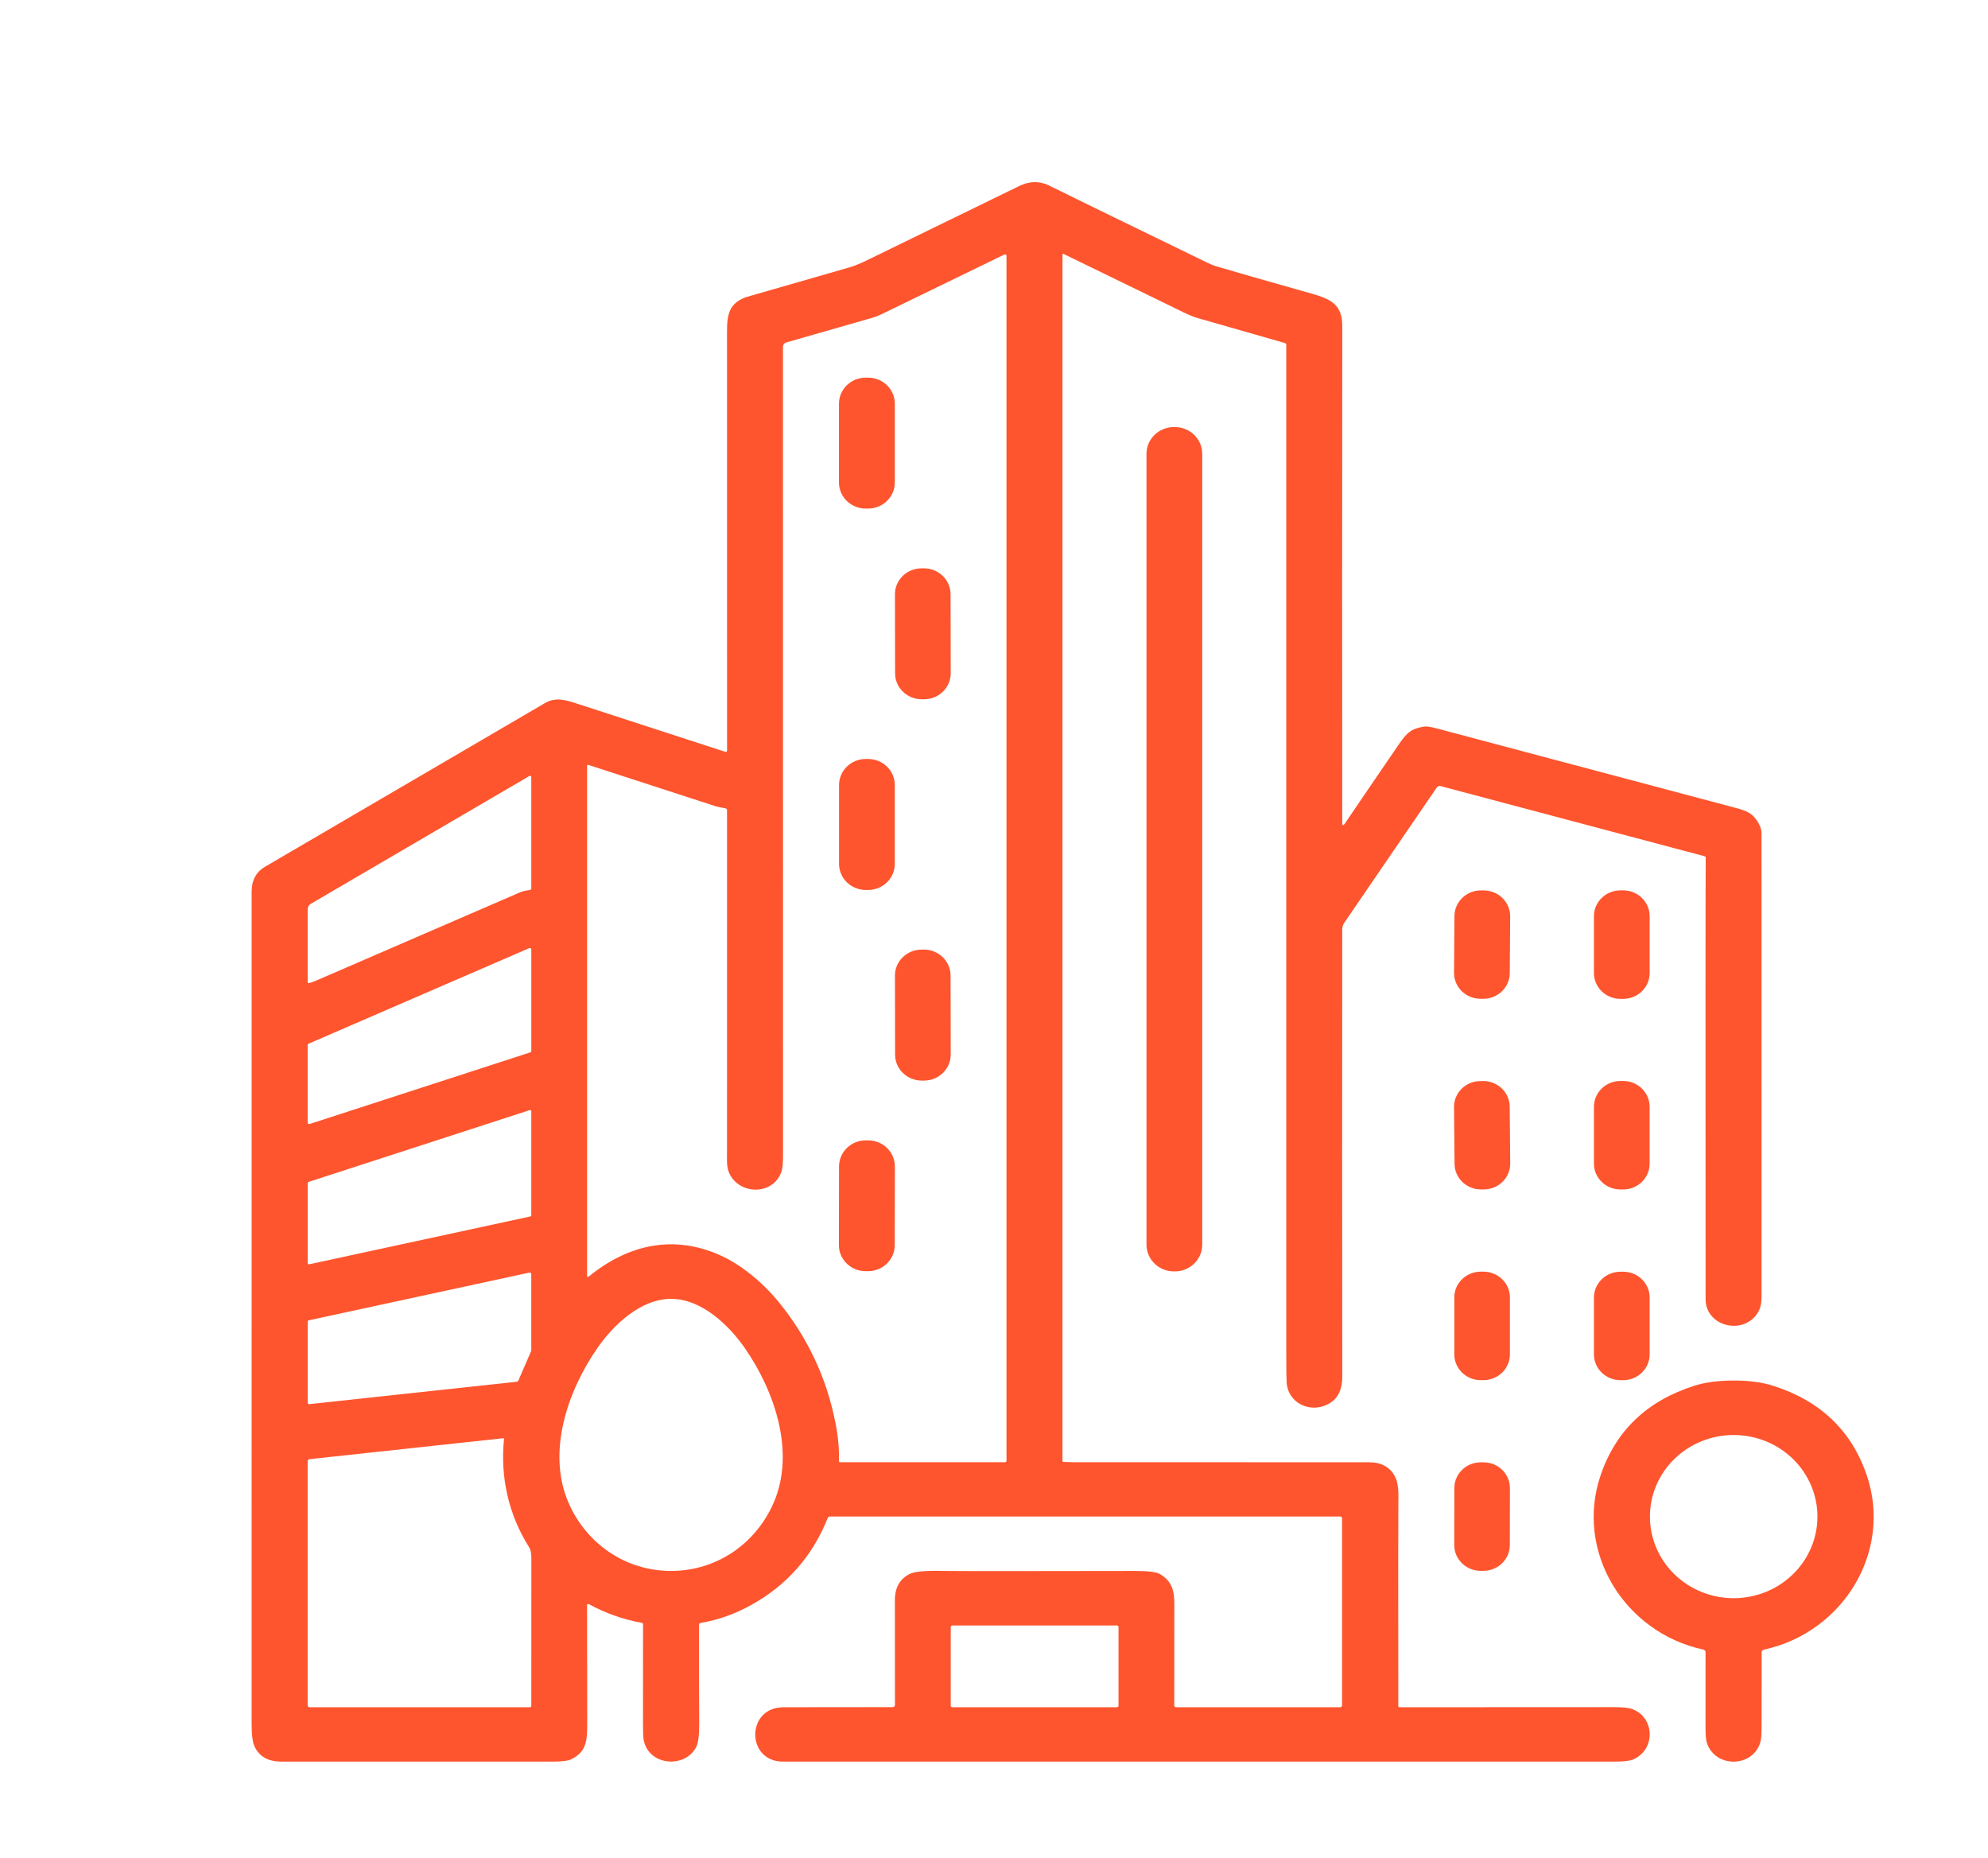 <svg width="214" height="200" viewBox="0 0 214 200" fill="none" xmlns="http://www.w3.org/2000/svg">
<g clip-path="url(#clip0_266_69)">
<path d="M114.476 27.321C114.465 27.316 114.453 27.313 114.44 27.314C114.428 27.315 114.416 27.318 114.406 27.325C114.395 27.331 114.386 27.34 114.381 27.351C114.375 27.361 114.371 27.373 114.372 27.385V157.241C114.372 157.265 114.381 157.288 114.398 157.306C114.415 157.323 114.438 157.333 114.462 157.334C115.029 157.356 115.362 157.367 115.462 157.367C130.436 157.363 141.074 157.365 147.376 157.372C148.693 157.373 149.625 157.887 150.17 158.914C150.45 159.44 150.57 160.301 150.529 161.496C150.511 162.021 150.508 169.392 150.52 183.609C150.52 183.643 150.534 183.676 150.559 183.701C150.584 183.725 150.618 183.739 150.654 183.739C163.617 183.739 171.295 183.735 173.69 183.728C174.663 183.725 175.331 183.792 175.693 183.927C178.174 184.852 178.224 188.332 175.789 189.363C175.436 189.514 174.771 189.589 173.794 189.589C144.298 189.583 114.461 189.583 84.284 189.589C80.306 189.589 80.284 183.735 84.343 183.737C88.154 183.74 92.071 183.736 96.095 183.726C96.16 183.725 96.222 183.7 96.267 183.656C96.313 183.611 96.338 183.552 96.338 183.489C96.341 178.761 96.338 175.011 96.329 172.239C96.323 170.885 96.85 169.938 97.908 169.398C98.428 169.134 99.586 169.022 101.384 169.062C102.72 169.092 109.61 169.093 122.055 169.067C123.525 169.064 124.451 169.171 124.831 169.387C126.098 170.106 126.432 171.133 126.412 172.697C126.406 173.075 126.404 176.695 126.405 183.558C126.405 183.605 126.425 183.651 126.46 183.684C126.495 183.718 126.542 183.737 126.591 183.737H144.263C144.318 183.737 144.37 183.716 144.408 183.679C144.446 183.642 144.468 183.592 144.468 183.54V163.392C144.468 163.344 144.449 163.299 144.414 163.265C144.379 163.231 144.333 163.213 144.284 163.213H89.316C89.272 163.213 89.228 163.226 89.191 163.25C89.154 163.275 89.126 163.309 89.11 163.35C87.471 167.469 84.718 170.6 80.85 172.741C79.094 173.712 77.288 174.351 75.431 174.66C75.381 174.667 75.335 174.692 75.302 174.731C75.269 174.769 75.25 174.817 75.25 174.867C75.233 177.96 75.239 181.483 75.268 185.436C75.277 186.753 75.161 187.63 74.92 188.067C73.639 190.396 69.725 190 69.273 187.162C69.233 186.92 69.214 186.331 69.216 185.394C69.22 178.437 69.222 174.907 69.22 174.806C69.219 174.768 69.205 174.733 69.18 174.705C69.156 174.678 69.123 174.659 69.086 174.653C67.069 174.287 65.164 173.613 63.37 172.631C63.353 172.621 63.333 172.616 63.312 172.617C63.292 172.617 63.272 172.622 63.254 172.632C63.236 172.642 63.222 172.657 63.212 172.674C63.201 172.691 63.196 172.71 63.196 172.73C63.194 173.232 63.2 177.373 63.214 185.153C63.218 187.226 63.216 188.518 61.453 189.356C61.127 189.511 60.472 189.589 59.488 189.589C47.851 189.584 38.112 189.584 30.273 189.587C28.898 189.587 27.951 189.066 27.431 188.025C27.201 187.566 27.086 186.756 27.086 185.595C27.09 138.556 27.091 108.678 27.088 95.963C27.087 94.737 27.569 93.842 28.535 93.277C43.211 84.702 53.244 78.837 58.634 75.684C59.833 74.983 60.869 75.314 62.357 75.805C63.861 76.301 69.101 78.004 78.078 80.914C78.1 80.921 78.123 80.923 78.145 80.92C78.167 80.916 78.189 80.908 78.207 80.895C78.226 80.882 78.241 80.865 78.251 80.845C78.261 80.825 78.267 80.803 78.266 80.781C78.262 67.436 78.26 52.394 78.26 35.655C78.26 33.79 78.521 32.644 80.286 31.985C80.345 31.963 84.05 30.896 91.4 28.786C92.292 28.529 92.981 28.177 93.903 27.73C95.719 26.85 100.983 24.283 109.694 20.029C110.825 19.477 111.91 19.46 112.947 19.976C114.618 20.809 120.271 23.565 129.906 28.244C130.297 28.434 130.615 28.566 130.862 28.64C132.718 29.196 136.149 30.179 141.156 31.591C143.325 32.202 144.493 32.808 144.491 35.12C144.474 54.309 144.473 72.171 144.488 88.706C144.488 88.723 144.492 88.74 144.501 88.754C144.51 88.769 144.522 88.781 144.538 88.789C144.553 88.797 144.57 88.801 144.587 88.801C144.605 88.8 144.621 88.795 144.636 88.786C144.668 88.768 144.715 88.712 144.777 88.618C145.31 87.82 147.237 84.994 150.558 80.14C151.463 78.819 151.91 78.423 153.303 78.197C153.556 78.156 154.016 78.224 154.684 78.401C161.368 80.175 172.015 83.005 186.627 86.89C187.561 87.137 188.383 87.352 188.922 88.04C189.388 88.636 189.621 89.178 189.621 89.666C189.623 95.84 189.624 112.246 189.624 138.883C189.624 139.843 189.66 140.558 189.226 141.266C187.688 143.768 183.601 142.766 183.599 139.823C183.582 111.157 183.587 95.311 183.613 92.286C183.613 92.257 183.603 92.228 183.585 92.205C183.567 92.182 183.541 92.165 183.513 92.157L155.07 84.6C154.995 84.581 154.916 84.584 154.844 84.611C154.771 84.638 154.709 84.685 154.666 84.748L144.711 99.303C144.564 99.518 144.486 99.771 144.486 100.029C144.474 116.473 144.475 132.524 144.491 148.182C144.492 149.494 144.061 150.426 143.198 150.976C141.237 152.228 138.661 151.104 138.502 148.786C138.475 148.405 138.461 147.261 138.461 145.354C138.461 111.658 138.461 75.581 138.461 37.124C138.461 37.077 138.446 37.031 138.417 36.993C138.388 36.955 138.347 36.927 138.3 36.914C135.159 36.023 132.05 35.134 128.974 34.246C128.513 34.112 127.989 33.901 127.402 33.615C122.995 31.462 118.686 29.364 114.476 27.321ZM63.2 82.383V137.339C63.2 137.356 63.205 137.373 63.214 137.387C63.223 137.401 63.236 137.413 63.252 137.42C63.268 137.427 63.286 137.43 63.303 137.428C63.321 137.425 63.337 137.418 63.35 137.407C67.619 133.916 72.496 132.845 77.535 135.098C79.848 136.131 82.169 138.111 83.741 140.022C86.907 143.875 88.971 148.246 89.934 153.135C90.225 154.61 90.349 155.988 90.307 157.27C90.306 157.283 90.309 157.295 90.313 157.306C90.318 157.318 90.325 157.328 90.334 157.337C90.343 157.346 90.353 157.353 90.365 157.358C90.377 157.363 90.389 157.365 90.402 157.365H108.19C108.231 157.365 108.27 157.349 108.299 157.321C108.328 157.293 108.345 157.255 108.345 157.215V27.533C108.345 27.507 108.338 27.48 108.325 27.457C108.312 27.434 108.292 27.414 108.269 27.4C108.246 27.386 108.219 27.378 108.192 27.377C108.164 27.376 108.137 27.382 108.113 27.394C100.168 31.261 95.756 33.405 94.878 33.825C94.553 33.98 94.229 34.106 93.903 34.202C92.495 34.612 89.408 35.496 84.643 36.854C84.54 36.884 84.449 36.945 84.385 37.029C84.32 37.112 84.285 37.214 84.284 37.319C84.28 67.059 84.281 96.101 84.289 124.445C84.289 125.221 84.234 125.769 84.123 126.089C83.192 128.792 79.284 128.595 78.4 125.996C78.214 125.449 78.257 124.693 78.26 124.06C78.263 113.967 78.263 101.679 78.262 87.197C78.262 87.15 78.245 87.104 78.215 87.067C78.184 87.03 78.142 87.004 78.094 86.994C77.749 86.916 77.394 86.887 77.031 86.77C71.886 85.103 67.311 83.618 63.305 82.312C63.293 82.308 63.28 82.307 63.267 82.309C63.255 82.311 63.243 82.315 63.233 82.322C63.223 82.329 63.215 82.338 63.209 82.349C63.203 82.359 63.2 82.371 63.2 82.383ZM56.991 83.513L33.44 97.281C33.342 97.338 33.261 97.419 33.205 97.515C33.149 97.612 33.12 97.721 33.12 97.832V105.697C33.12 105.713 33.123 105.728 33.13 105.742C33.137 105.757 33.147 105.769 33.159 105.779C33.171 105.789 33.185 105.797 33.2 105.801C33.215 105.805 33.231 105.806 33.247 105.803C33.427 105.772 33.688 105.683 34.028 105.536C41.504 102.295 48.79 99.142 55.885 96.076C56.215 95.932 56.601 95.834 57.041 95.781C57.083 95.776 57.121 95.757 57.149 95.727C57.176 95.697 57.192 95.658 57.191 95.618V83.624C57.191 83.601 57.185 83.579 57.174 83.559C57.162 83.539 57.145 83.523 57.125 83.512C57.104 83.501 57.081 83.495 57.058 83.495C57.034 83.495 57.011 83.502 56.991 83.513ZM33.12 120.821C33.12 120.845 33.126 120.869 33.138 120.891C33.149 120.913 33.166 120.932 33.186 120.946C33.206 120.96 33.23 120.969 33.255 120.973C33.28 120.977 33.305 120.975 33.329 120.967L57.085 113.257C57.116 113.247 57.144 113.227 57.163 113.201C57.183 113.175 57.193 113.143 57.194 113.111V102.182C57.194 102.156 57.187 102.131 57.174 102.108C57.162 102.086 57.144 102.066 57.121 102.052C57.099 102.038 57.074 102.03 57.048 102.028C57.022 102.026 56.995 102.03 56.971 102.04L33.215 112.328C33.187 112.34 33.163 112.359 33.146 112.384C33.13 112.408 33.12 112.437 33.12 112.467V120.821ZM33.122 135.954C33.122 135.972 33.127 135.989 33.135 136.005C33.143 136.021 33.154 136.035 33.169 136.046C33.183 136.057 33.2 136.065 33.218 136.069C33.236 136.073 33.254 136.073 33.272 136.069L57.096 130.916C57.123 130.91 57.147 130.896 57.164 130.875C57.181 130.854 57.191 130.828 57.191 130.801V119.584C57.191 119.565 57.187 119.547 57.178 119.53C57.169 119.513 57.156 119.499 57.14 119.488C57.124 119.477 57.106 119.47 57.087 119.467C57.068 119.464 57.048 119.466 57.03 119.471L33.206 127.204C33.182 127.212 33.16 127.227 33.145 127.247C33.13 127.267 33.122 127.292 33.122 127.317V135.954ZM57.189 137.111C57.189 137.087 57.183 137.064 57.173 137.043C57.163 137.022 57.147 137.004 57.129 136.989C57.11 136.975 57.088 136.964 57.065 136.959C57.041 136.953 57.017 136.953 56.994 136.958L33.249 142.095C33.213 142.103 33.181 142.122 33.158 142.15C33.135 142.178 33.122 142.212 33.122 142.248V150.963C33.122 150.985 33.127 151.006 33.136 151.026C33.146 151.046 33.159 151.064 33.176 151.079C33.193 151.094 33.213 151.105 33.235 151.111C33.256 151.118 33.279 151.12 33.301 151.117L55.658 148.704C55.686 148.7 55.713 148.69 55.736 148.673C55.759 148.657 55.776 148.634 55.787 148.609L57.175 145.407C57.184 145.388 57.189 145.368 57.189 145.348V137.111ZM72.242 169.067C77.183 169.067 81.39 166.098 83.285 161.715C85.636 156.281 83.394 149.71 80.159 145.06C78.451 142.606 75.52 139.786 72.24 139.786C68.957 139.786 66.026 142.606 64.32 145.06C61.085 149.713 58.843 156.283 61.194 161.717C63.091 166.098 67.298 169.069 72.242 169.067ZM54.202 154.781L33.329 157.038C33.271 157.044 33.217 157.071 33.178 157.114C33.139 157.156 33.118 157.211 33.117 157.268V183.533C33.117 183.587 33.139 183.638 33.178 183.676C33.217 183.714 33.269 183.735 33.324 183.735H57.035C57.056 183.735 57.076 183.731 57.095 183.723C57.115 183.715 57.132 183.704 57.147 183.69C57.162 183.676 57.173 183.659 57.181 183.641C57.19 183.622 57.194 183.602 57.194 183.582C57.192 175.513 57.194 170.237 57.198 167.755C57.2 167.182 57.125 166.777 56.973 166.538C54.74 163.04 53.831 158.932 54.258 154.839C54.259 154.831 54.258 154.823 54.255 154.816C54.253 154.809 54.249 154.802 54.243 154.796C54.238 154.791 54.231 154.787 54.224 154.784C54.217 154.781 54.209 154.78 54.202 154.781ZM120.403 175.102C120.403 175.058 120.385 175.016 120.353 174.985C120.321 174.954 120.278 174.936 120.233 174.936H102.513C102.468 174.936 102.424 174.954 102.393 174.985C102.361 175.016 102.343 175.058 102.343 175.102V183.571C102.343 183.615 102.361 183.657 102.393 183.688C102.424 183.719 102.468 183.737 102.513 183.737H120.233C120.278 183.737 120.321 183.719 120.353 183.688C120.385 183.657 120.403 183.615 120.403 183.571V175.102Z" fill="#FE552E"/>
<path d="M93.445 40.642H93.191C91.601 40.642 90.312 41.897 90.312 43.445V51.931C90.312 53.48 91.601 54.734 93.191 54.734H93.445C95.035 54.734 96.324 53.48 96.324 51.931V43.445C96.324 41.897 95.035 40.642 93.445 40.642Z" fill="#FE552E"/>
<path d="M126.463 45.962H126.367C124.736 45.962 123.414 47.25 123.414 48.839V133.954C123.414 135.542 124.736 136.83 126.367 136.83H126.463C128.094 136.83 129.416 135.542 129.416 133.954V48.839C129.416 47.25 128.094 45.962 126.463 45.962Z" fill="#FE552E"/>
<path d="M99.451 61.164L99.201 61.164C97.617 61.167 96.334 62.42 96.337 63.963L96.352 72.468C96.355 74.011 97.642 75.26 99.227 75.257L99.476 75.257C101.061 75.254 102.343 74.001 102.341 72.457L102.325 63.953C102.323 62.41 101.036 61.161 99.451 61.164Z" fill="#FE552E"/>
<path d="M93.444 81.682H93.199C91.609 81.682 90.32 82.937 90.32 84.485V92.976C90.32 94.524 91.609 95.779 93.199 95.779H93.444C95.034 95.779 96.322 94.524 96.322 92.976V84.485C96.322 82.937 95.034 81.682 93.444 81.682Z" fill="#FE552E"/>
<path d="M159.735 95.829L159.435 95.826C157.861 95.816 156.577 97.049 156.566 98.581L156.522 104.696C156.511 106.228 157.778 107.479 159.351 107.49L159.651 107.492C161.224 107.503 162.509 106.269 162.52 104.737L162.563 98.622C162.574 97.09 161.308 95.839 159.735 95.829Z" fill="#FE552E"/>
<path d="M174.728 95.823H174.433C172.858 95.823 171.582 97.066 171.582 98.6V104.724C171.582 106.257 172.858 107.5 174.433 107.5H174.728C176.303 107.5 177.579 106.257 177.579 104.724V98.6C177.579 97.066 176.303 95.823 174.728 95.823Z" fill="#FE552E"/>
<path d="M99.449 102.197L99.204 102.197C97.618 102.2 96.334 103.454 96.337 104.999L96.352 113.503C96.355 115.047 97.643 116.297 99.229 116.295L99.474 116.294C101.06 116.291 102.343 115.037 102.341 113.493L102.325 104.988C102.323 103.444 101.035 102.194 99.449 102.197Z" fill="#FE552E"/>
<path d="M159.642 116.344L159.343 116.346C157.77 116.36 156.507 117.612 156.521 119.143L156.576 125.262C156.589 126.793 157.875 128.023 159.447 128.01L159.747 128.007C161.319 127.994 162.582 126.742 162.568 125.211L162.514 119.092C162.5 117.561 161.214 116.331 159.642 116.344Z" fill="#FE552E"/>
<path d="M174.726 116.336H174.431C172.857 116.336 171.582 117.579 171.582 119.111V125.239C171.582 126.771 172.857 128.013 174.431 128.013H174.726C176.299 128.013 177.575 126.771 177.575 125.239V119.111C177.575 117.579 176.299 116.336 174.726 116.336Z" fill="#FE552E"/>
<path d="M93.457 122.728L93.203 122.728C91.613 122.725 90.322 123.978 90.319 125.526L90.304 133.999C90.301 135.547 91.588 136.804 93.177 136.807L93.432 136.808C95.021 136.81 96.312 135.558 96.315 134.009L96.33 125.536C96.333 123.988 95.047 122.731 93.457 122.728Z" fill="#FE552E"/>
<path d="M159.688 136.858H159.397C157.825 136.858 156.551 138.1 156.551 139.631V145.763C156.551 147.294 157.825 148.535 159.397 148.535H159.688C161.26 148.535 162.535 147.294 162.535 145.763V139.631C162.535 138.1 161.26 136.858 159.688 136.858Z" fill="#FE552E"/>
<path d="M174.726 136.865H174.435C172.86 136.865 171.582 138.109 171.582 139.644V145.759C171.582 147.294 172.86 148.538 174.435 148.538H174.726C176.302 148.538 177.579 147.294 177.579 145.759V139.644C177.579 138.109 176.302 136.865 174.726 136.865Z" fill="#FE552E"/>
<path d="M186.632 148.575C188.272 148.575 189.68 148.762 190.855 149.135C195.951 150.754 199.317 153.971 200.953 158.785C203.729 166.962 198.429 175.688 189.876 177.538C189.807 177.553 189.745 177.59 189.701 177.643C189.657 177.696 189.633 177.762 189.633 177.83C189.624 180.998 189.622 183.51 189.628 185.365C189.631 186.358 189.603 187.001 189.544 187.294C189.256 188.69 188.038 189.593 186.607 189.591C185.176 189.591 183.958 188.686 183.672 187.29C183.613 186.996 183.585 186.353 183.59 185.361C183.599 183.505 183.6 180.993 183.594 177.825C183.594 177.757 183.57 177.692 183.526 177.638C183.482 177.585 183.42 177.548 183.351 177.533C174.8 175.675 169.512 166.942 172.299 158.768C173.941 153.956 177.311 150.744 182.409 149.131C183.585 148.759 184.993 148.574 186.632 148.575ZM195.639 163.219C195.639 160.89 194.689 158.657 192.998 157.01C191.307 155.363 189.014 154.438 186.623 154.438C184.231 154.438 181.938 155.363 180.247 157.01C178.556 158.657 177.606 160.89 177.606 163.219C177.606 165.548 178.556 167.781 180.247 169.428C181.938 171.075 184.231 172 186.623 172C189.014 172 191.307 171.075 192.998 169.428C194.689 167.781 195.639 165.548 195.639 163.219Z" fill="#FE552E"/>
<path d="M159.698 157.378L159.403 157.378C157.832 157.375 156.556 158.613 156.554 160.143L156.543 166.28C156.54 167.81 157.811 169.052 159.382 169.055L159.677 169.055C161.248 169.058 162.524 167.82 162.526 166.29L162.537 160.153C162.54 158.623 161.269 157.381 159.698 157.378Z" fill="#FE552E"/>
</g>
<defs>
<clipPath id="clip0_266_69">
<rect width="214" height="200" fill="white"/>
</clipPath>
</defs>
</svg>
